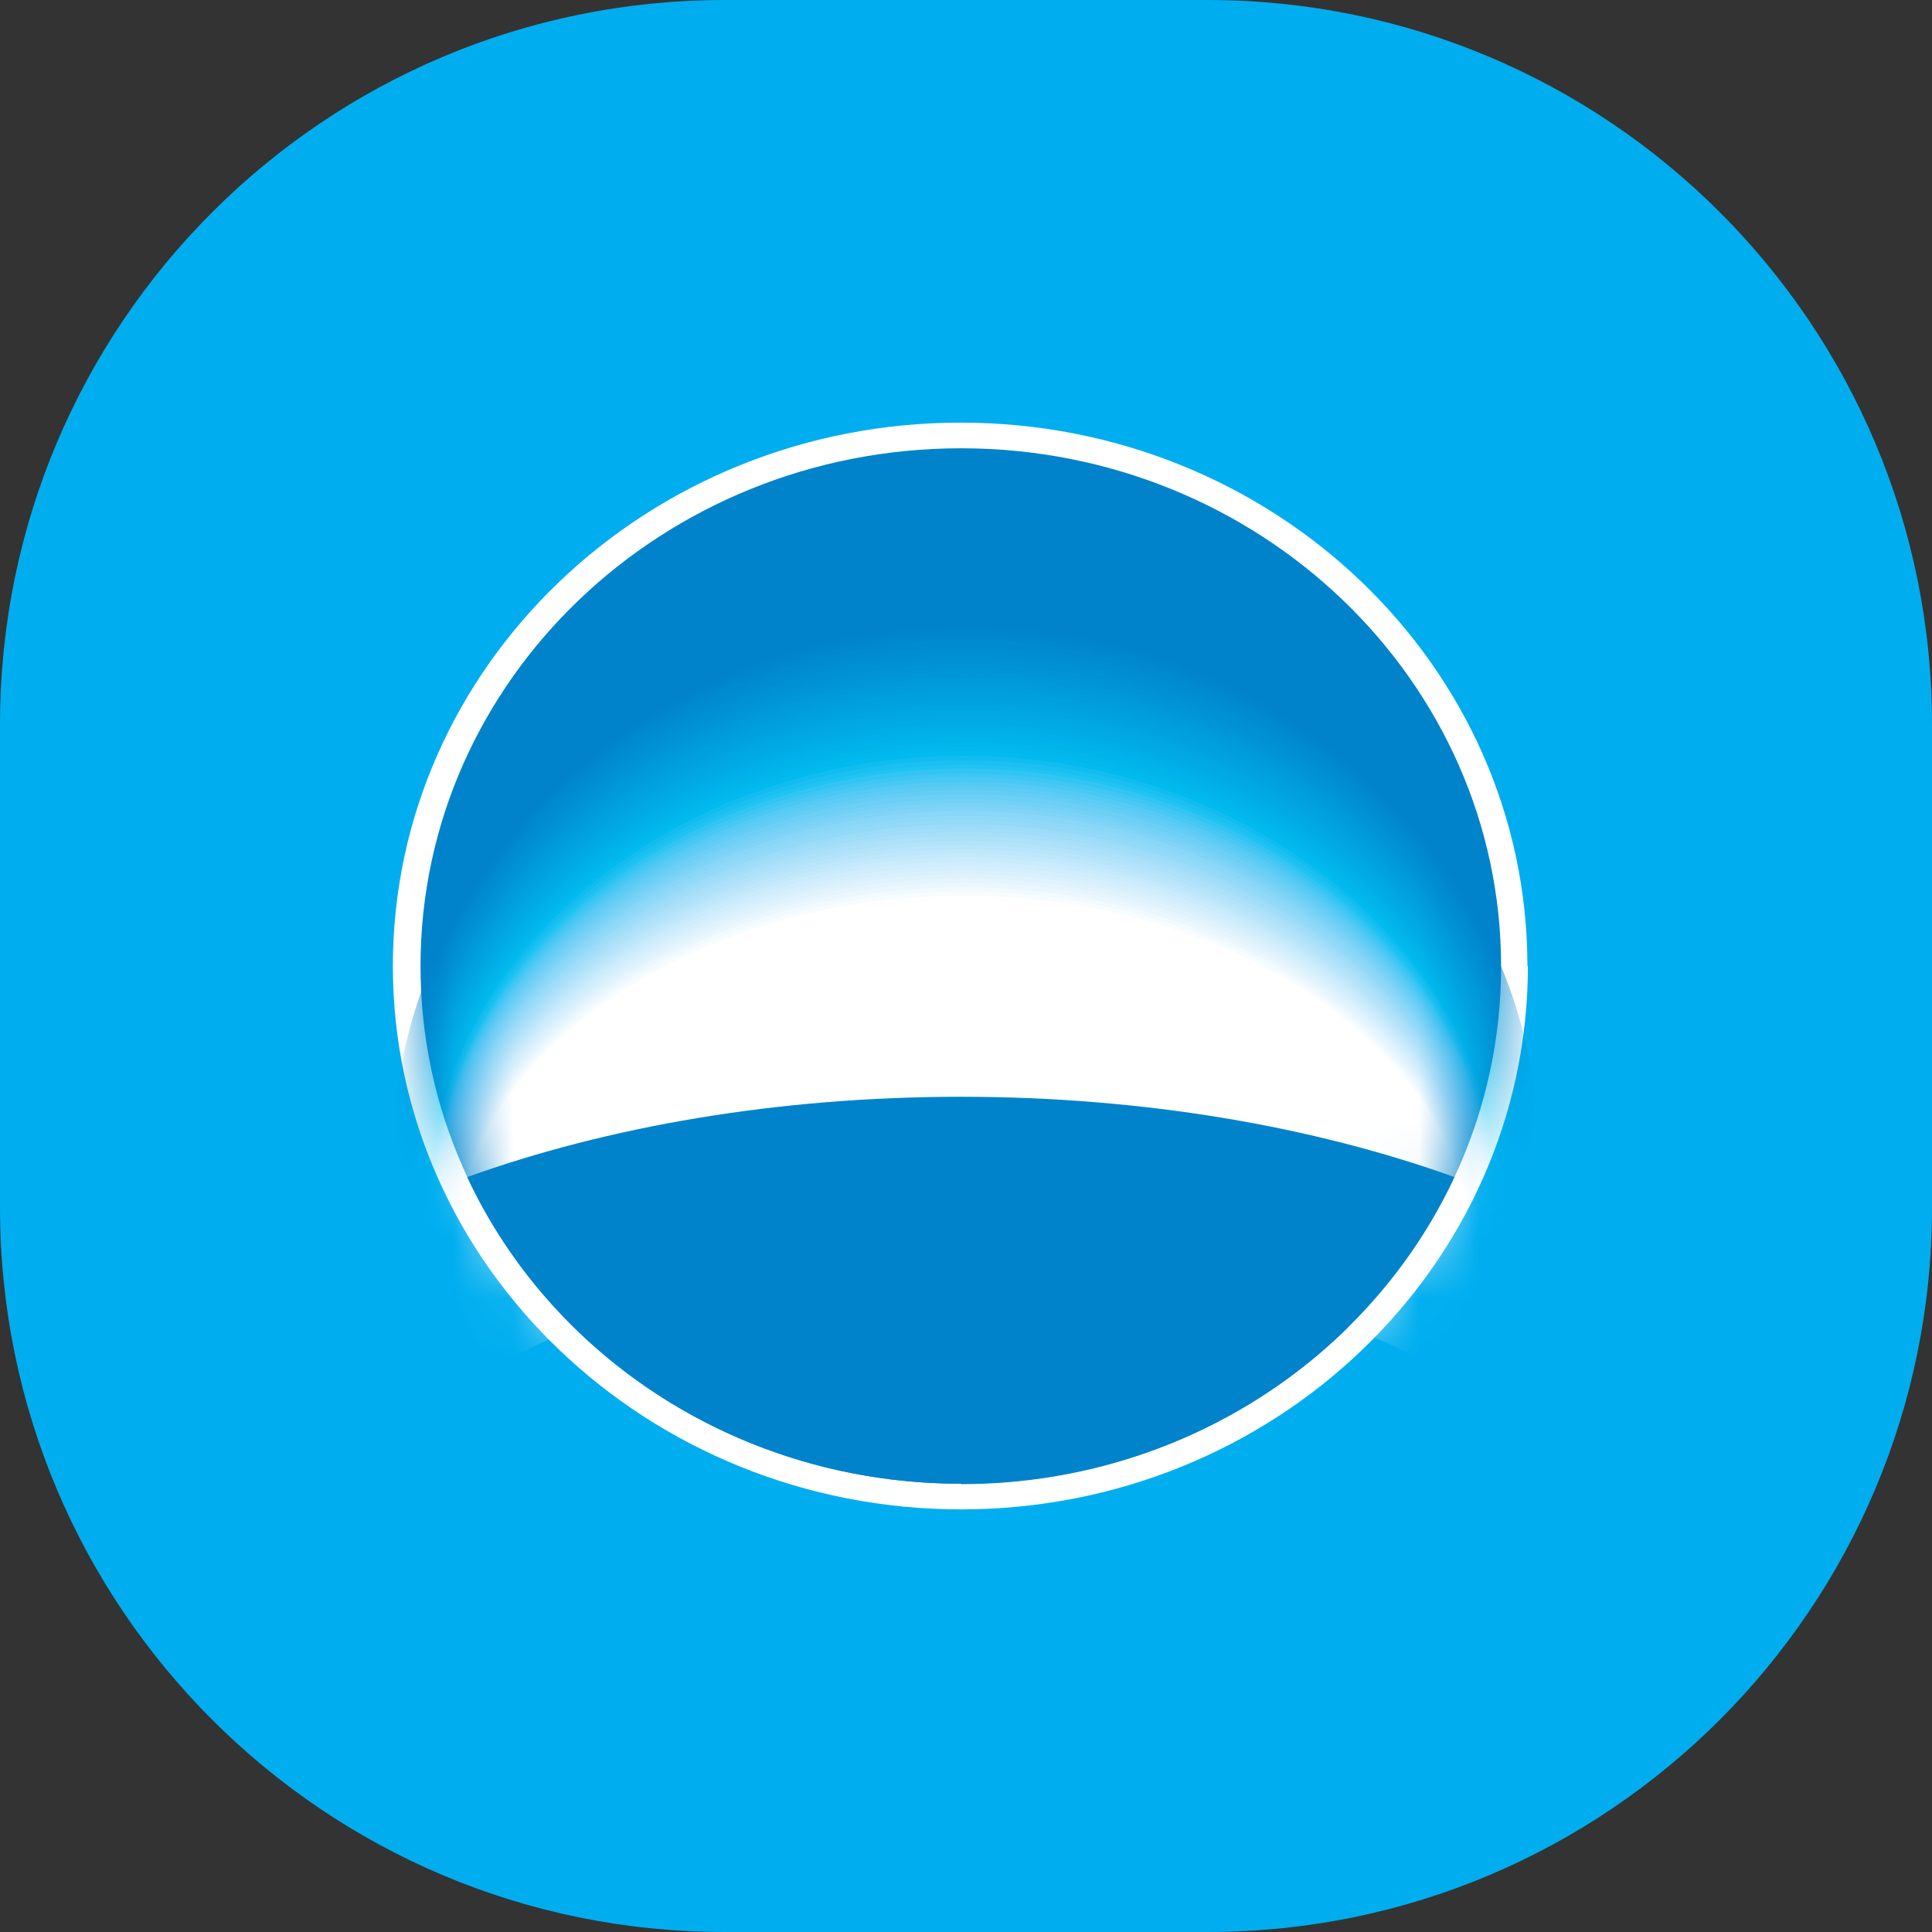 <svg width="32" height="32" viewBox="0 0 32 32" fill="none" xmlns="http://www.w3.org/2000/svg">
<rect x="0" y="0" width="32" height="32" fill="#333333" stroke="none"/>
<path d="M0 12C0 5.373 5.373 0 12 0H20C26.627 0 32 5.373 32 12V20C32 26.627 26.627 32 20 32H12C5.373 32 0 26.627 0 20V12Z" fill="#00AEEF"/>
<g clip-path="url(#clip0_13996_7819)">
<path d="M25.307 16C25.307 20.97 21.099 25 15.918 25C10.736 25 6.507 20.97 6.507 16C6.507 11.03 10.722 7 15.911 7C21.099 7 25.299 11.03 25.299 16H25.307Z" fill="white"/>
<path d="M15.918 24.582C20.855 24.582 24.863 20.743 24.863 16.007C24.863 11.27 20.855 7.425 15.918 7.425C10.98 7.425 6.965 11.264 6.965 16C6.965 20.736 10.973 24.575 15.918 24.575V24.582Z" fill="#0083CA"/>
<mask id="mask0_13996_7819" style="mask-type:luminance" maskUnits="userSpaceOnUse" x="6" y="7" width="19" height="18">
<path d="M15.918 24.582C20.855 24.582 24.863 20.743 24.863 16.007C24.863 11.27 20.855 7.432 15.918 7.432C10.98 7.432 6.965 11.27 6.965 16.007C6.965 20.743 10.973 24.582 15.918 24.582Z" fill="white"/>
</mask>
<g mask="url(#mask0_13996_7819)">
<path d="M15.996 20.14C19.932 20.14 23.303 21.196 24.756 22.683C25.235 21.621 25.5 20.442 25.5 19.215C25.5 14.293 21.242 10.311 15.996 10.311C10.751 10.311 6.5 14.293 6.5 19.222C6.5 20.449 6.772 21.621 7.244 22.683C8.69 21.196 12.06 20.14 15.996 20.14Z" fill="#0083CA"/>
<path d="M15.996 20.147C19.925 20.147 23.282 21.196 24.727 22.67C25.207 21.621 25.471 20.449 25.471 19.229C25.471 14.341 21.228 10.379 15.996 10.379C10.765 10.379 6.521 14.348 6.521 19.235C6.521 20.456 6.786 21.621 7.266 22.67C8.711 21.189 12.075 20.147 15.996 20.147Z" fill="#0085CB"/>
<path d="M15.996 20.161C19.918 20.161 23.267 21.196 24.706 22.663C25.185 21.621 25.45 20.462 25.45 19.249C25.45 14.403 21.213 10.462 15.996 10.462C10.78 10.462 6.543 14.41 6.543 19.249C6.543 20.456 6.808 21.614 7.287 22.656C8.726 21.189 12.082 20.154 15.989 20.154L15.996 20.161Z" fill="#0086CD"/>
<path d="M15.996 20.168C19.904 20.168 23.246 21.196 24.684 22.649C25.164 21.614 25.421 20.462 25.421 19.263C25.421 14.458 21.199 10.537 15.989 10.537C10.779 10.537 6.572 14.465 6.572 19.27C6.572 20.469 6.836 21.614 7.316 22.649C8.754 21.196 12.096 20.168 15.996 20.168Z" fill="#0088CE"/>
<path d="M15.989 20.174C19.889 20.174 23.224 21.196 24.655 22.635C25.128 21.607 25.393 20.469 25.393 19.276C25.393 14.513 21.178 10.605 15.989 10.605C10.801 10.605 6.593 14.519 6.593 19.283C6.593 20.476 6.858 21.607 7.33 22.635C8.761 21.196 12.096 20.174 15.989 20.174Z" fill="#008ACF"/>
<path d="M15.989 20.188C19.875 20.188 23.203 21.203 24.634 22.628C25.106 21.614 25.371 20.476 25.371 19.297C25.371 14.574 21.17 10.688 15.989 10.688C10.808 10.688 6.614 14.574 6.614 19.304C6.614 20.483 6.879 21.614 7.352 22.628C8.783 21.196 12.111 20.188 15.989 20.188Z" fill="#008CD0"/>
<path d="M15.989 20.195C19.868 20.195 23.181 21.196 24.613 22.615C25.085 21.607 25.35 20.483 25.35 19.311C25.35 14.622 21.156 10.763 15.996 10.763C10.837 10.763 6.636 14.636 6.636 19.318C6.636 20.49 6.901 21.607 7.373 22.615C8.797 21.196 12.118 20.195 15.989 20.195Z" fill="#008ED2"/>
<path d="M15.989 20.209C19.854 20.209 23.167 21.203 24.591 22.608C25.063 21.607 25.321 20.497 25.321 19.331C25.321 14.684 21.142 10.839 15.989 10.839C10.837 10.839 6.665 14.691 6.665 19.338C6.665 20.497 6.929 21.607 7.402 22.608C8.819 21.203 12.132 20.209 15.996 20.209H15.989Z" fill="#008FD3"/>
<path d="M15.989 20.216C19.846 20.216 23.145 21.203 24.562 22.594C25.035 21.6 25.292 20.497 25.292 19.352C25.292 14.746 21.12 10.921 15.982 10.921C10.844 10.921 6.686 14.746 6.686 19.352C6.686 20.503 6.951 21.6 7.416 22.594C8.833 21.203 12.139 20.216 15.982 20.216H15.989Z" fill="#0091D4"/>
<path d="M15.989 20.223C19.839 20.223 23.131 21.196 24.541 22.581C25.013 21.6 25.271 20.504 25.271 19.366C25.271 14.801 21.113 10.996 15.989 10.996C10.865 10.996 6.708 14.801 6.708 19.366C6.708 20.504 6.972 21.6 7.437 22.581C8.847 21.196 12.146 20.223 15.982 20.223H15.989Z" fill="#0093D5"/>
<path d="M15.982 20.236C19.818 20.236 23.103 21.203 24.512 22.573C24.985 21.6 25.242 20.517 25.242 19.386C25.242 14.862 21.092 11.072 15.982 11.072C10.873 11.072 6.729 14.855 6.729 19.386C6.729 20.517 6.994 21.6 7.459 22.573C8.869 21.203 12.153 20.236 15.982 20.236Z" fill="#0095D7"/>
<path d="M15.982 20.243C19.811 20.243 23.081 21.203 24.491 22.56C24.956 21.593 25.221 20.517 25.221 19.4C25.221 14.91 21.085 11.147 15.982 11.147C10.88 11.147 6.75 14.917 6.75 19.4C6.75 20.524 7.008 21.593 7.48 22.56C8.883 21.203 12.161 20.243 15.982 20.243Z" fill="#0097D8"/>
<path d="M15.982 20.257C19.796 20.257 23.067 21.209 24.47 22.553C24.935 21.593 25.192 20.531 25.192 19.42C25.192 14.972 21.07 11.229 15.982 11.229C10.894 11.229 6.779 14.972 6.779 19.42C6.779 20.531 7.037 21.593 7.502 22.553C8.904 21.209 12.175 20.257 15.982 20.257Z" fill="#0099D9"/>
<path d="M15.982 20.264C19.789 20.264 23.045 21.203 24.448 22.539C24.913 21.593 25.171 20.531 25.171 19.434C25.171 15.027 21.056 11.298 15.982 11.298C10.908 11.298 6.801 15.027 6.801 19.434C6.801 20.538 7.058 21.593 7.523 22.539C8.919 21.203 12.182 20.264 15.982 20.264Z" fill="#009BDA"/>
<path d="M15.982 20.27C19.782 20.27 23.031 21.203 24.427 22.526C24.892 21.587 25.149 20.538 25.149 19.448C25.149 15.082 21.049 11.373 15.989 11.373C10.93 11.373 6.822 15.082 6.822 19.455C6.822 20.545 7.08 21.593 7.545 22.532C8.94 21.209 12.189 20.277 15.982 20.277V20.27Z" fill="#009DDC"/>
<path d="M15.975 20.284C19.761 20.284 23.003 21.21 24.391 22.519C24.856 21.587 25.114 20.552 25.114 19.468C25.114 15.136 21.02 11.449 15.975 11.449C10.93 11.449 6.844 15.143 6.844 19.468C6.844 20.552 7.101 21.587 7.566 22.519C8.955 21.21 12.196 20.284 15.975 20.284Z" fill="#009FDD"/>
<path d="M15.975 20.291C19.753 20.291 22.981 21.209 24.369 22.505C24.834 21.579 25.085 20.551 25.085 19.482C25.085 15.191 21.006 11.524 15.968 11.524C10.93 11.524 6.872 15.198 6.872 19.482C6.872 20.558 7.13 21.579 7.595 22.505C8.983 21.209 12.218 20.291 15.982 20.291H15.975Z" fill="#00A1DE"/>
<path d="M15.975 20.305C19.739 20.305 22.967 21.209 24.348 22.498C24.813 21.586 25.063 20.565 25.063 19.503C25.063 15.253 20.991 11.606 15.975 11.606C10.958 11.606 6.894 15.253 6.894 19.503C6.894 20.565 7.151 21.579 7.609 22.498C8.99 21.209 12.218 20.305 15.975 20.305Z" fill="#00A3DF"/>
<path d="M15.975 20.311C19.732 20.311 22.945 21.209 24.326 22.484C24.791 21.58 25.042 20.572 25.042 19.516C25.042 15.308 20.984 11.675 15.975 11.675C10.966 11.675 6.915 15.308 6.915 19.516C6.915 20.572 7.173 21.58 7.631 22.484C9.012 21.209 12.225 20.311 15.975 20.311Z" fill="#00A5E1"/>
<path d="M15.975 20.318C19.718 20.318 22.931 21.209 24.305 22.471C24.763 21.573 25.02 20.572 25.02 19.53C25.02 15.363 20.97 11.75 15.975 11.75C10.98 11.75 6.937 15.363 6.937 19.537C6.937 20.579 7.194 21.58 7.652 22.478C9.026 21.216 12.239 20.325 15.975 20.325V20.318Z" fill="#00A7E2"/>
<path d="M15.975 20.332C19.71 20.332 22.909 21.216 24.283 22.464C24.741 21.573 24.999 20.586 24.999 19.551C24.999 15.417 20.963 11.832 15.982 11.832C11.001 11.832 6.958 15.424 6.958 19.551C6.958 20.586 7.216 21.573 7.674 22.464C9.048 21.216 12.246 20.332 15.975 20.332Z" fill="#00A9E3"/>
<path d="M15.968 20.339C19.696 20.339 22.881 21.21 24.248 22.45C24.706 21.573 24.956 20.593 24.956 19.564C24.956 15.472 20.927 11.901 15.961 11.901C10.994 11.901 6.987 15.479 6.987 19.571C6.987 20.593 7.237 21.573 7.695 22.457C9.062 21.216 12.254 20.346 15.975 20.346L15.968 20.339Z" fill="#00ABE5"/>
<path d="M15.968 20.353C19.682 20.353 22.866 21.216 24.226 22.443C24.684 21.573 24.935 20.599 24.935 19.585C24.935 15.534 20.92 11.983 15.968 11.983C11.016 11.983 7.008 15.534 7.008 19.585C7.008 20.599 7.259 21.573 7.717 22.443C9.083 21.216 12.261 20.353 15.968 20.353Z" fill="#00ADE6"/>
<path d="M15.968 20.359C19.675 20.359 22.845 21.216 24.205 22.43C24.663 21.566 24.913 20.606 24.913 19.599C24.913 15.589 20.906 12.059 15.968 12.059C11.03 12.059 7.03 15.589 7.03 19.599C7.03 20.606 7.28 21.566 7.738 22.43C9.098 21.216 12.275 20.359 15.968 20.359Z" fill="#00AFE7"/>
<path d="M15.968 20.366C19.66 20.366 22.831 21.216 24.183 22.416C24.641 21.559 24.892 20.606 24.892 19.612C24.892 15.644 20.898 12.127 15.968 12.127C11.037 12.127 7.051 15.65 7.051 19.619C7.051 20.613 7.301 21.566 7.76 22.423C9.119 21.223 12.282 20.373 15.968 20.373V20.366Z" fill="#00B2E9"/>
<path d="M15.968 20.38C19.653 20.38 22.809 21.216 24.162 22.409C24.62 21.566 24.863 20.62 24.863 19.633C24.863 15.698 20.877 12.21 15.968 12.21C11.059 12.21 7.073 15.705 7.073 19.633C7.073 20.62 7.323 21.559 7.774 22.409C9.126 21.216 12.282 20.38 15.961 20.38H15.968Z" fill="#00B4EA"/>
<path d="M15.968 20.387C19.646 20.387 22.788 21.216 24.14 22.395C24.591 21.559 24.842 20.627 24.842 19.654C24.842 15.76 20.87 12.292 15.968 12.292C11.066 12.292 7.101 15.76 7.101 19.654C7.101 20.627 7.352 21.566 7.802 22.402C9.155 21.223 12.304 20.394 15.968 20.394V20.387Z" fill="#00B6EB"/>
<path d="M15.961 20.401C19.625 20.401 22.766 21.223 24.112 22.389C24.562 21.559 24.813 20.634 24.813 19.674C24.813 15.822 20.848 12.367 15.968 12.367C11.087 12.367 7.123 15.815 7.123 19.667C7.123 20.634 7.373 21.559 7.824 22.389C9.169 21.223 12.311 20.401 15.968 20.401H15.961Z" fill="#00B8ED"/>
<path d="M15.961 20.408C19.617 20.408 22.745 21.223 24.083 22.375C24.534 21.552 24.784 20.641 24.784 19.688C24.784 15.877 20.834 12.443 15.961 12.443C11.087 12.443 7.144 15.877 7.144 19.688C7.144 20.648 7.395 21.559 7.845 22.375C9.191 21.216 12.318 20.408 15.968 20.408H15.961Z" fill="#01BBEE"/>
<path d="M15.961 20.415C19.603 20.415 22.73 21.216 24.062 22.361C24.512 21.552 24.756 20.648 24.756 19.702C24.756 15.932 20.813 12.518 15.954 12.518C11.094 12.518 7.166 15.932 7.166 19.702C7.166 20.648 7.416 21.552 7.86 22.361C9.198 21.216 12.318 20.415 15.954 20.415H15.961Z" fill="#11BDF0"/>
<path d="M15.961 20.428C19.596 20.428 22.709 21.223 24.04 22.354C24.491 21.552 24.734 20.654 24.734 19.722C24.734 15.986 20.805 12.593 15.961 12.593C11.116 12.593 7.194 15.986 7.194 19.715C7.194 20.654 7.445 21.552 7.888 22.347C9.219 21.216 12.339 20.421 15.961 20.421V20.428Z" fill="#1AC0F1"/>
<path d="M15.961 20.435C19.582 20.435 22.688 21.223 24.019 22.34C24.469 21.545 24.713 20.661 24.713 19.736C24.713 16.041 20.791 12.669 15.961 12.669C11.13 12.669 7.216 16.041 7.216 19.736C7.216 20.661 7.459 21.552 7.91 22.34C9.241 21.223 12.347 20.435 15.961 20.435Z" fill="#1FC4F4"/>
<path d="M15.961 20.456C19.582 20.456 22.68 21.237 24.004 22.347C24.455 21.559 24.699 20.682 24.699 19.756C24.699 16.089 20.784 12.73 15.961 12.73C11.137 12.73 7.223 16.096 7.223 19.763C7.223 20.682 7.466 21.566 7.917 22.354C9.248 21.244 12.347 20.462 15.961 20.462V20.456Z" fill="#32C5F4"/>
<path d="M15.961 20.483C19.575 20.483 22.673 21.258 23.997 22.361C24.448 21.58 24.691 20.702 24.691 19.791C24.691 16.144 20.784 12.813 15.961 12.813C11.137 12.813 7.237 16.144 7.237 19.791C7.237 20.709 7.48 21.58 7.931 22.361C9.255 21.258 12.354 20.483 15.961 20.483Z" fill="#3FC7F4"/>
<path d="M15.961 20.504C19.567 20.504 22.666 21.278 23.983 22.375C24.427 21.593 24.677 20.73 24.677 19.818C24.677 16.199 20.777 12.881 15.961 12.881C11.145 12.881 7.251 16.192 7.251 19.811C7.251 20.723 7.495 21.587 7.938 22.368C9.262 21.271 12.354 20.497 15.961 20.497V20.504Z" fill="#4AC8F5"/>
<path d="M15.961 20.524C19.567 20.524 22.652 21.292 23.976 22.381C24.419 21.607 24.663 20.743 24.663 19.845C24.663 16.247 20.762 12.95 15.961 12.95C11.159 12.95 7.259 16.247 7.259 19.838C7.259 20.743 7.502 21.607 7.946 22.375C9.269 21.285 12.361 20.517 15.954 20.517L15.961 20.524Z" fill="#54CAF5"/>
<path d="M15.961 20.545C19.56 20.545 22.645 21.305 23.962 22.389C24.405 21.621 24.648 20.764 24.648 19.866C24.648 16.288 20.755 13.018 15.954 13.018C11.152 13.018 7.273 16.295 7.273 19.866C7.273 20.764 7.516 21.621 7.96 22.389C9.284 21.305 12.368 20.545 15.961 20.545Z" fill="#5CCCF5"/>
<path d="M15.961 20.565C19.553 20.565 22.637 21.319 23.954 22.395C24.398 21.634 24.641 20.785 24.641 19.893C24.641 16.343 20.755 13.087 15.961 13.087C11.166 13.087 7.287 16.343 7.287 19.893C7.287 20.785 7.53 21.634 7.974 22.402C9.291 21.326 12.375 20.572 15.961 20.572V20.565Z" fill="#64CDF6"/>
<path d="M15.961 20.593C19.553 20.593 22.63 21.347 23.94 22.409C24.384 21.648 24.627 20.805 24.627 19.921C24.627 16.391 20.748 13.155 15.961 13.155C11.173 13.155 7.294 16.398 7.294 19.921C7.294 20.805 7.538 21.648 7.981 22.409C9.298 21.34 12.375 20.593 15.954 20.593H15.961Z" fill="#6CCFF6"/>
<path d="M15.961 20.613C19.546 20.613 22.616 21.36 23.933 22.423C24.376 21.669 24.62 20.833 24.62 19.955C24.62 16.453 20.741 13.238 15.961 13.238C11.18 13.238 7.309 16.446 7.309 19.948C7.309 20.826 7.552 21.669 7.996 22.423C9.312 21.36 12.382 20.613 15.961 20.613Z" fill="#73D1F6"/>
<path d="M15.961 20.634C19.539 20.634 22.609 21.374 23.919 22.43C24.362 21.682 24.605 20.846 24.605 19.976C24.605 16.494 20.734 13.299 15.961 13.299C11.187 13.299 7.323 16.494 7.323 19.976C7.323 20.846 7.566 21.682 8.01 22.43C9.32 21.374 12.39 20.634 15.961 20.634Z" fill="#7AD2F7"/>
<path d="M15.961 20.654C19.539 20.654 22.602 21.388 23.911 22.436C24.355 21.696 24.598 20.867 24.598 20.003C24.598 16.548 20.734 13.368 15.968 13.368C11.202 13.368 7.33 16.548 7.33 20.003C7.33 20.874 7.573 21.696 8.01 22.443C9.32 21.395 12.39 20.661 15.953 20.661L15.961 20.654Z" fill="#81D4F7"/>
<path d="M15.961 20.675C19.532 20.675 22.595 21.408 23.897 22.443C24.341 21.703 24.584 20.887 24.584 20.024C24.584 16.59 20.727 13.43 15.961 13.43C11.195 13.43 7.344 16.596 7.344 20.024C7.344 20.887 7.588 21.703 8.024 22.443C9.334 21.401 12.397 20.675 15.954 20.675H15.961Z" fill="#88D6F8"/>
<path d="M15.96 20.702C19.524 20.702 22.58 21.429 23.89 22.457C24.326 21.724 24.57 20.908 24.57 20.058C24.57 16.651 20.712 13.512 15.96 13.512C11.209 13.512 7.359 16.645 7.359 20.051C7.359 20.908 7.602 21.724 8.038 22.457C9.348 21.429 12.404 20.702 15.96 20.702Z" fill="#8ED8F8"/>
<path d="M15.961 20.723C19.524 20.723 22.573 21.442 23.876 22.471C24.312 21.744 24.555 20.935 24.555 20.085C24.555 16.699 20.705 13.58 15.961 13.58C11.216 13.58 7.366 16.699 7.366 20.078C7.366 20.928 7.609 21.737 8.046 22.464C9.348 21.442 12.404 20.716 15.954 20.716L15.961 20.723Z" fill="#94DAF8"/>
<path d="M15.96 20.743C19.517 20.743 22.566 21.456 23.861 22.477C24.298 21.758 24.541 20.949 24.541 20.113C24.541 16.754 20.698 13.656 15.953 13.656C11.209 13.656 7.38 16.747 7.38 20.106C7.38 20.949 7.623 21.751 8.06 22.477C9.362 21.463 12.411 20.743 15.96 20.743Z" fill="#9BDCF9"/>
<path d="M15.961 20.764C19.51 20.764 22.559 21.477 23.854 22.485C24.291 21.765 24.534 20.97 24.534 20.133C24.534 16.795 20.691 13.717 15.961 13.717C11.23 13.717 7.395 16.795 7.395 20.133C7.395 20.97 7.638 21.765 8.074 22.485C9.377 21.477 12.418 20.764 15.961 20.764Z" fill="#A1DDF9"/>
<path d="M15.961 20.785C19.51 20.785 22.544 21.491 23.84 22.491C24.276 21.779 24.52 20.99 24.52 20.161C24.52 16.85 20.684 13.786 15.961 13.786C11.237 13.786 7.402 16.85 7.402 20.161C7.402 20.99 7.645 21.785 8.081 22.498C9.384 21.497 12.425 20.791 15.961 20.791V20.785Z" fill="#A7DFF9"/>
<path d="M15.961 20.805C19.503 20.805 22.537 21.504 23.833 22.498C24.269 21.792 24.512 21.004 24.512 20.181C24.512 16.891 20.684 13.848 15.961 13.848C11.238 13.848 7.416 16.898 7.416 20.188C7.416 21.017 7.659 21.799 8.096 22.505C9.391 21.511 12.433 20.812 15.961 20.812V20.805Z" fill="#ADE1FA"/>
<path d="M15.961 20.832C19.496 20.832 22.53 21.532 23.818 22.512C24.255 21.806 24.498 21.031 24.498 20.215C24.498 16.953 20.677 13.93 15.961 13.93C11.245 13.93 7.43 16.953 7.43 20.209C7.43 21.031 7.674 21.806 8.103 22.512C9.398 21.525 12.433 20.832 15.961 20.826V20.832Z" fill="#B3E3FA"/>
<path d="M15.961 20.853C19.489 20.853 22.523 21.545 23.811 22.526C24.248 21.826 24.484 21.059 24.484 20.243C24.484 17.001 20.662 13.998 15.961 13.998C11.259 13.998 7.438 17.001 7.438 20.236C7.438 21.052 7.681 21.82 8.11 22.519C9.405 21.538 12.433 20.846 15.954 20.846L15.961 20.853Z" fill="#B8E5FA"/>
<path d="M15.961 20.874C19.489 20.874 22.509 21.559 23.797 22.532C24.233 21.84 24.47 21.073 24.47 20.27C24.47 17.056 20.655 14.067 15.954 14.067C11.252 14.067 7.452 17.049 7.452 20.264C7.452 21.073 7.695 21.84 8.125 22.532C9.413 21.559 12.44 20.874 15.961 20.874Z" fill="#BEE7FB"/>
<path d="M15.961 20.894C19.482 20.894 22.502 21.573 23.79 22.539C24.219 21.854 24.462 21.093 24.462 20.291C24.462 17.097 20.655 14.136 15.961 14.136C11.266 14.136 7.466 17.104 7.466 20.291C7.466 21.093 7.709 21.854 8.139 22.539C9.427 21.573 12.447 20.894 15.961 20.894Z" fill="#C4E9FB"/>
<path d="M15.96 20.915C19.474 20.915 22.494 21.593 23.775 22.546C24.205 21.861 24.448 21.107 24.448 20.311C24.448 17.145 20.648 14.197 15.96 14.197C11.273 14.197 7.473 17.152 7.473 20.318C7.473 21.113 7.716 21.867 8.146 22.553C9.434 21.593 12.454 20.922 15.96 20.922V20.915Z" fill="#CAEBFC"/>
<path d="M15.961 20.942C19.474 20.942 22.487 21.614 23.768 22.56C24.198 21.881 24.441 21.134 24.441 20.346C24.441 17.2 20.641 14.273 15.961 14.273C11.28 14.273 7.488 17.2 7.488 20.346C7.488 21.134 7.724 21.881 8.16 22.56C9.448 21.607 12.461 20.942 15.961 20.935V20.942Z" fill="#CFEDFC"/>
<path d="M15.961 20.963C19.467 20.963 22.473 21.628 23.754 22.574C24.183 21.902 24.427 21.162 24.427 20.373C24.427 17.255 20.634 14.348 15.961 14.348C11.288 14.348 7.502 17.255 7.502 20.373C7.502 21.155 7.738 21.902 8.175 22.574C9.456 21.628 12.468 20.963 15.968 20.963H15.961Z" fill="#D5EFFC"/>
<path d="M15.961 20.983C19.46 20.983 22.466 21.641 23.747 22.581C24.176 21.916 24.419 21.175 24.419 20.401C24.419 17.302 20.634 14.417 15.968 14.417C11.302 14.417 7.509 17.302 7.509 20.394C7.509 21.175 7.745 21.909 8.175 22.574C9.456 21.635 12.461 20.977 15.954 20.977L15.961 20.983Z" fill="#DAF1FD"/>
<path d="M15.961 21.004C19.46 21.004 22.459 21.662 23.733 22.587C24.162 21.922 24.405 21.196 24.405 20.421C24.405 17.343 20.627 14.478 15.961 14.478C11.295 14.478 7.523 17.35 7.523 20.421C7.523 21.196 7.76 21.922 8.189 22.587C9.47 21.655 12.468 21.004 15.961 21.004Z" fill="#E0F3FD"/>
<path d="M15.961 21.024C19.453 21.024 22.444 21.676 23.725 22.594C24.155 21.936 24.391 21.209 24.391 20.449C24.391 17.398 20.612 14.554 15.961 14.554C11.309 14.554 7.531 17.405 7.531 20.449C7.531 21.216 7.767 21.936 8.196 22.601C9.47 21.682 12.468 21.031 15.954 21.031L15.961 21.024Z" fill="#E6F5FD"/>
<path d="M15.961 21.052C19.446 21.052 22.437 21.696 23.711 22.608C24.14 21.957 24.377 21.237 24.377 20.476C24.377 17.446 20.605 14.622 15.961 14.622C11.316 14.622 7.545 17.453 7.545 20.476C7.545 21.237 7.781 21.957 8.21 22.608C9.484 21.696 12.483 21.052 15.961 21.045V21.052Z" fill="#EBF7FE"/>
<path d="M15.961 21.073C19.446 21.073 22.43 21.71 23.697 22.622C24.126 21.977 24.362 21.264 24.362 20.51C24.362 17.508 20.598 14.698 15.953 14.698C11.309 14.698 7.559 17.501 7.559 20.503C7.559 21.258 7.795 21.97 8.225 22.622C9.498 21.717 12.49 21.073 15.961 21.073Z" fill="#F1FAFE"/>
<path d="M15.961 21.093C19.439 21.093 22.423 21.731 23.69 22.628C24.112 21.984 24.355 21.278 24.355 20.531C24.355 17.549 20.591 14.766 15.961 14.766C11.331 14.766 7.566 17.556 7.566 20.531C7.566 21.278 7.803 21.984 8.232 22.628C9.506 21.731 12.49 21.093 15.961 21.093Z" fill="#F7FCFE"/>
<path d="M15.961 21.113C19.431 21.113 22.408 21.744 23.675 22.635C24.097 21.998 24.341 21.299 24.341 20.558C24.341 17.604 20.584 14.835 15.961 14.835C11.338 14.835 7.581 17.604 7.581 20.558C7.581 21.299 7.817 21.998 8.246 22.642C9.513 21.751 12.497 21.12 15.961 21.12V21.113Z" fill="white"/>
</g>
<path d="M15.918 18.166C12.876 18.166 10.064 18.66 7.738 19.496C9.134 22.491 12.268 24.575 15.918 24.575C19.567 24.575 22.695 22.484 24.09 19.496C21.764 18.66 18.945 18.166 15.911 18.166H15.918Z" fill="#0083CA"/>
</g>
<defs>
<clipPath id="clip0_13996_7819">
<rect width="19" height="18" fill="white" transform="translate(6.5 7)"/>
</clipPath>
</defs>
</svg>
